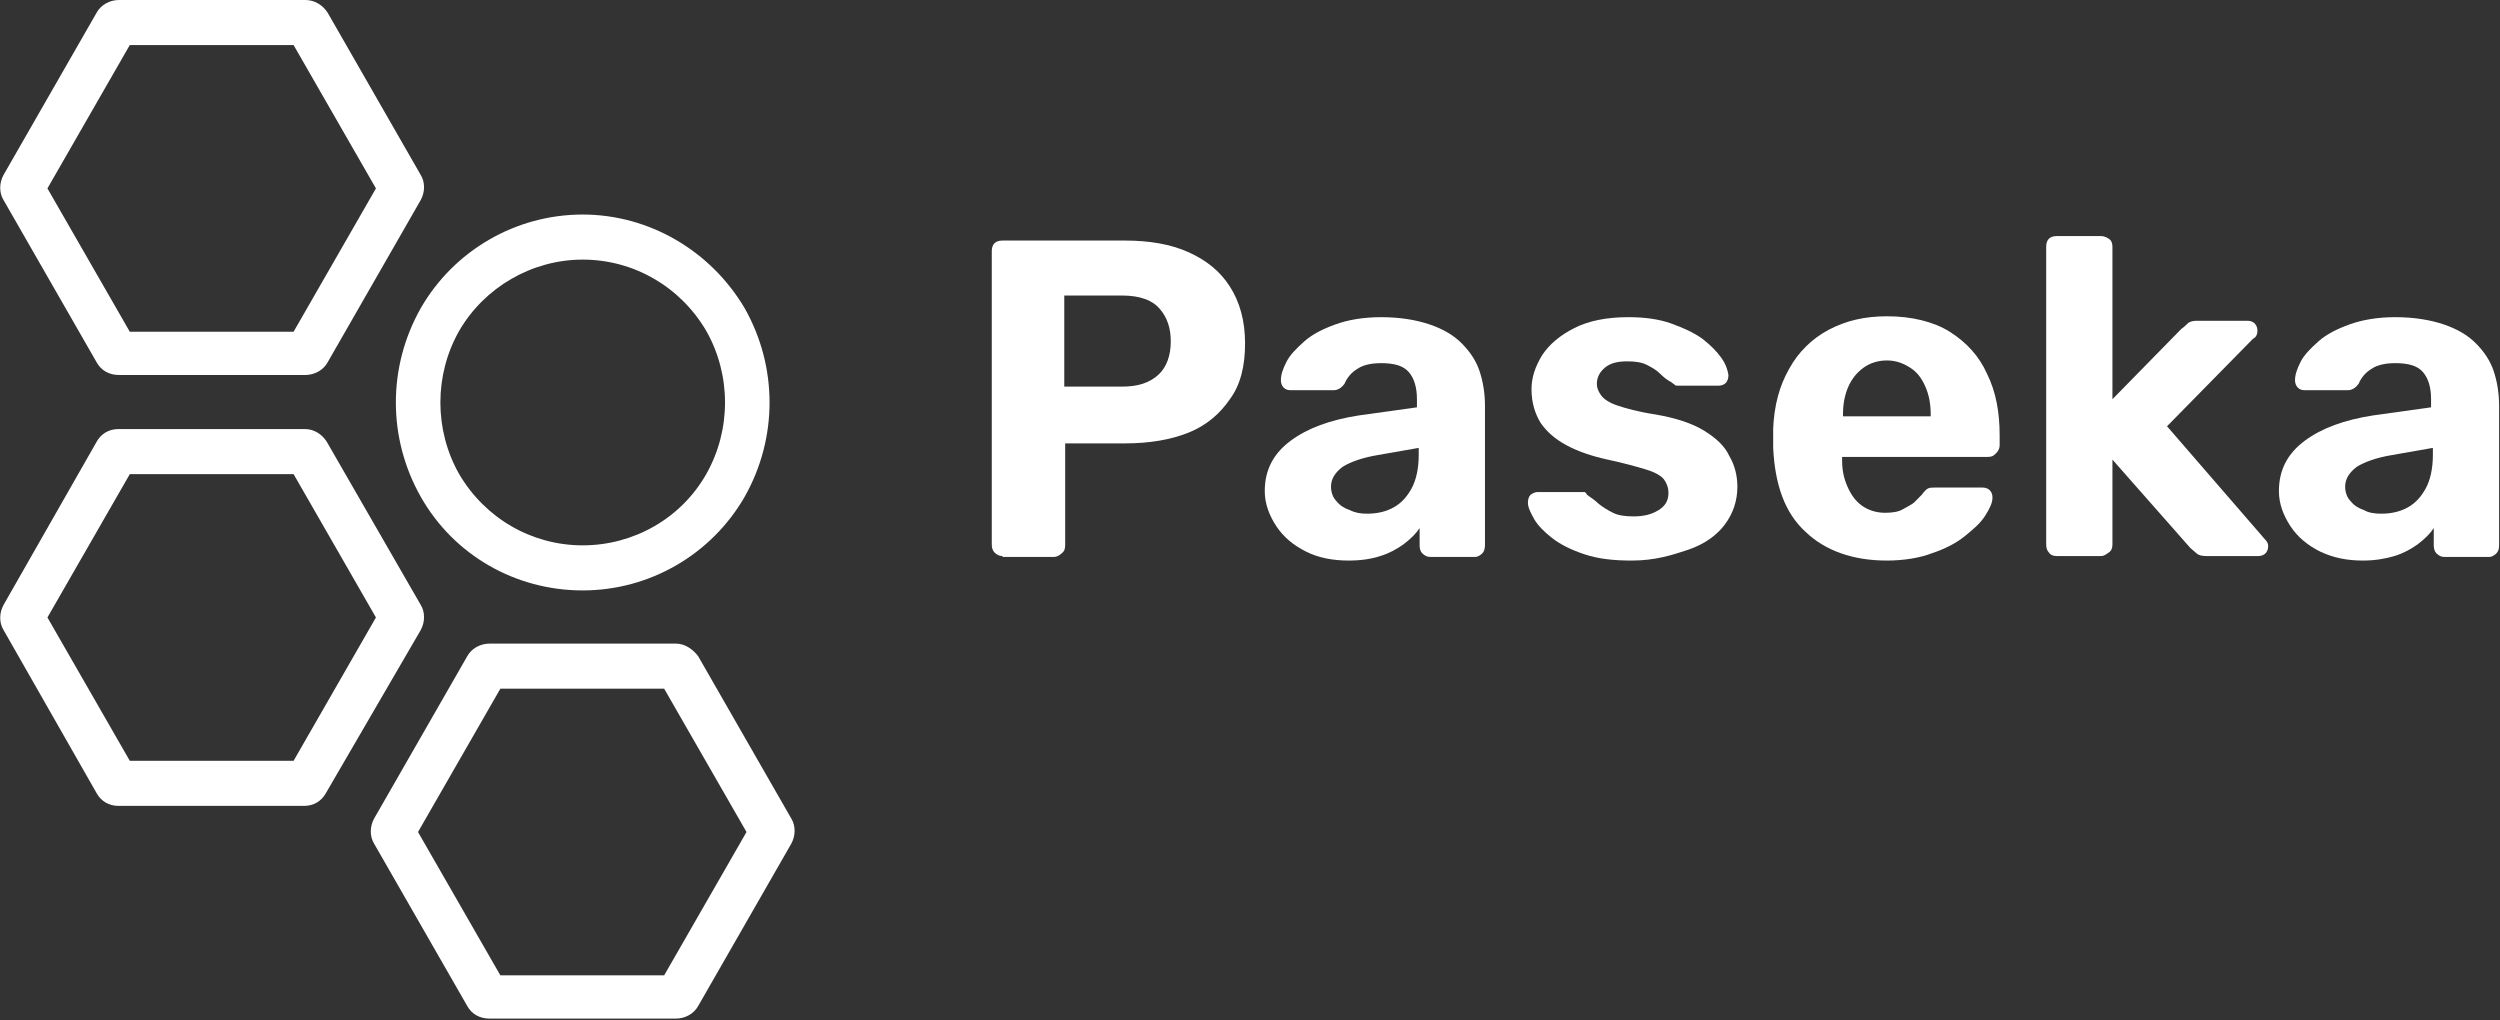 <svg width="147" height="60" viewBox="0 0 147 60" fill="none" xmlns="http://www.w3.org/2000/svg">
<rect x="0" y="0" width="147" height="60" fill="#333333" stroke="none"/>
<g clip-path="url(#clip0_601_474)">
<path d="M17.263 2.65L22.105 11.078L17.263 19.505H7.631L2.789 11.078L7.631 2.65H17.263ZM17.947 0H6.999C6.473 0 5.947 0.265 5.684 0.742L0.21 10.283C-0.053 10.76 -0.053 11.343 0.21 11.767L5.684 21.307C5.947 21.785 6.421 22.049 6.999 22.049H17.947C18.473 22.049 19 21.785 19.263 21.307L24.736 11.767C25 11.29 25 10.707 24.736 10.283L19.263 0.742C18.947 0.265 18.473 0 17.947 0Z" fill="white"/>
<path d="M17.263 27.88L22.105 36.307L17.263 44.735H7.632L2.789 36.307L7.632 27.88H17.263ZM17.947 25.23H6.947C6.421 25.23 5.947 25.495 5.684 25.972L0.211 35.565C-0.053 36.042 -0.053 36.625 0.211 37.05L5.684 46.643C5.947 47.12 6.421 47.385 6.947 47.385H17.895C18.421 47.385 18.895 47.12 19.158 46.643L24.737 37.05C25 36.572 25 35.989 24.737 35.565L19.211 25.972C18.947 25.548 18.474 25.23 17.947 25.23Z" fill="white"/>
<path d="M34.263 15.265C37.263 15.265 40 16.855 41.526 19.452C43 22.049 43 25.283 41.526 27.88C40.053 30.477 37.263 32.067 34.263 32.067C31.263 32.067 28.526 30.477 27 27.88C25.526 25.283 25.526 22.049 27 19.452C28.474 16.908 31.263 15.265 34.263 15.265ZM34.263 12.615C30.316 12.615 26.684 14.735 24.737 18.127C22.79 21.573 22.79 25.76 24.737 29.205C26.684 32.65 30.316 34.717 34.263 34.717C38.211 34.717 41.842 32.597 43.789 29.205C45.737 25.76 45.737 21.573 43.789 18.127C41.789 14.735 38.158 12.615 34.263 12.615Z" fill="white"/>
<path d="M39.053 40.495L43.895 48.922L39.053 57.35H29.421L24.579 48.922L29.421 40.495H39.053ZM39.737 37.844H28.79C28.263 37.844 27.737 38.11 27.474 38.587L22 48.127C21.737 48.604 21.737 49.187 22 49.611L27.474 59.152C27.737 59.629 28.21 59.894 28.79 59.894H39.737C40.263 59.894 40.789 59.629 41.053 59.152L46.526 49.611C46.789 49.134 46.789 48.551 46.526 48.127L41.053 38.587C40.737 38.163 40.263 37.844 39.737 37.844Z" fill="white"/>
<path d="M58.947 32.696C58.789 32.696 58.632 32.643 58.474 32.484C58.368 32.378 58.316 32.219 58.316 32.007V14.781C58.316 14.569 58.368 14.41 58.474 14.304C58.579 14.198 58.737 14.145 58.947 14.145H66.158C67.579 14.145 68.842 14.357 69.895 14.834C70.947 15.311 71.737 15.947 72.316 16.848C72.895 17.749 73.21 18.862 73.21 20.187C73.21 21.512 72.947 22.625 72.316 23.474C71.737 24.322 70.947 25.011 69.895 25.435C68.842 25.859 67.579 26.071 66.158 26.071H62.632V32.06C62.632 32.272 62.579 32.431 62.421 32.537C62.316 32.643 62.158 32.749 61.947 32.749H58.947V32.696ZM62.579 22.732H66C66.895 22.732 67.579 22.52 68.105 22.042C68.579 21.618 68.842 20.929 68.842 20.081C68.842 19.286 68.632 18.65 68.158 18.12C67.737 17.643 67 17.378 66 17.378H62.579V22.732Z" fill="white"/>
<path d="M79.316 32.961C78.368 32.961 77.526 32.802 76.79 32.431C76.053 32.06 75.474 31.583 75.053 30.947C74.632 30.311 74.368 29.622 74.368 28.88C74.368 27.608 74.895 26.654 75.895 25.912C76.895 25.17 78.211 24.693 79.895 24.428L83.316 23.951V23.474C83.316 22.785 83.158 22.254 82.842 21.883C82.526 21.512 82 21.353 81.211 21.353C80.632 21.353 80.158 21.459 79.842 21.671C79.474 21.883 79.211 22.201 79.053 22.573C78.895 22.785 78.684 22.944 78.421 22.944H75.895C75.684 22.944 75.579 22.89 75.474 22.785C75.368 22.678 75.316 22.52 75.316 22.36C75.316 22.042 75.421 21.724 75.632 21.3C75.842 20.876 76.211 20.505 76.684 20.081C77.158 19.657 77.79 19.339 78.526 19.074C79.263 18.809 80.158 18.65 81.211 18.65C82.316 18.65 83.263 18.809 84.053 19.074C84.842 19.339 85.474 19.71 85.947 20.187C86.421 20.664 86.79 21.194 87 21.83C87.211 22.466 87.316 23.155 87.316 23.845V32.06C87.316 32.272 87.263 32.431 87.158 32.537C87.053 32.643 86.895 32.749 86.737 32.749H84.105C83.947 32.749 83.79 32.696 83.632 32.537C83.526 32.431 83.474 32.272 83.474 32.06V31.053C83.263 31.371 82.947 31.689 82.526 32.007C82.158 32.272 81.684 32.537 81.158 32.696C80.684 32.855 80.053 32.961 79.316 32.961ZM80.368 30.205C80.947 30.205 81.474 30.099 81.947 29.834C82.421 29.569 82.737 29.198 83 28.721C83.263 28.244 83.421 27.555 83.421 26.76V26.336L81 26.76C80.053 26.919 79.368 27.184 78.947 27.449C78.526 27.767 78.263 28.138 78.263 28.615C78.263 28.933 78.368 29.251 78.579 29.463C78.79 29.728 79.053 29.887 79.368 29.993C79.684 30.152 80 30.205 80.368 30.205Z" fill="white"/>
<path d="M95.947 32.961C94.842 32.961 93.947 32.855 93.158 32.59C92.368 32.325 91.737 32.007 91.263 31.636C90.79 31.265 90.421 30.894 90.21 30.523C90 30.152 89.842 29.834 89.842 29.569C89.842 29.357 89.895 29.198 90 29.092C90.158 28.986 90.263 28.933 90.421 28.933H93C93.053 28.933 93.105 28.933 93.158 28.933C93.21 28.933 93.263 28.986 93.316 29.092C93.526 29.251 93.79 29.41 94 29.622C94.263 29.834 94.526 29.993 94.842 30.152C95.158 30.311 95.579 30.364 96.053 30.364C96.632 30.364 97.105 30.258 97.526 29.993C97.947 29.728 98.105 29.41 98.105 28.986C98.105 28.668 98 28.403 97.842 28.191C97.684 27.979 97.316 27.767 96.79 27.608C96.263 27.449 95.526 27.237 94.526 27.025C93.579 26.813 92.79 26.548 92.105 26.177C91.421 25.806 90.947 25.382 90.579 24.852C90.263 24.322 90.053 23.686 90.053 22.89C90.053 22.201 90.263 21.565 90.684 20.876C91.105 20.24 91.737 19.71 92.579 19.286C93.421 18.862 94.474 18.65 95.737 18.65C96.684 18.65 97.526 18.756 98.263 19.021C99 19.286 99.579 19.551 100.105 19.922C100.579 20.293 100.947 20.664 101.211 21.035C101.474 21.406 101.579 21.724 101.632 22.042C101.632 22.254 101.579 22.413 101.474 22.52C101.368 22.625 101.211 22.678 101.053 22.678H98.684C98.579 22.678 98.526 22.678 98.474 22.625C98.421 22.573 98.316 22.52 98.263 22.466C98.053 22.36 97.842 22.201 97.632 21.989C97.421 21.777 97.158 21.618 96.842 21.459C96.526 21.3 96.158 21.247 95.684 21.247C95.105 21.247 94.684 21.353 94.368 21.618C94.053 21.883 93.895 22.201 93.895 22.573C93.895 22.837 94 23.049 94.158 23.262C94.316 23.474 94.632 23.686 95.105 23.845C95.579 24.004 96.316 24.216 97.368 24.375C98.579 24.587 99.526 24.905 100.211 25.329C100.895 25.753 101.421 26.23 101.684 26.813C102 27.343 102.158 27.979 102.158 28.615C102.158 29.463 101.895 30.205 101.421 30.841C100.947 31.477 100.211 32.007 99.263 32.325C98.316 32.643 97.316 32.961 95.947 32.961Z" fill="white"/>
<path d="M110.947 32.961C108.947 32.961 107.316 32.378 106.158 31.265C104.947 30.152 104.368 28.509 104.263 26.336C104.263 26.177 104.263 26.018 104.263 25.753C104.263 25.488 104.263 25.329 104.263 25.223C104.316 23.845 104.632 22.678 105.211 21.671C105.737 20.717 106.526 19.922 107.526 19.392C108.526 18.862 109.632 18.597 110.947 18.597C112.421 18.597 113.684 18.915 114.632 19.498C115.632 20.134 116.368 20.929 116.842 21.989C117.368 23.049 117.579 24.268 117.579 25.594V26.177C117.579 26.336 117.526 26.495 117.368 26.654C117.211 26.813 117.105 26.866 116.895 26.866H108.316C108.316 26.972 108.316 27.025 108.316 27.078C108.316 27.661 108.421 28.138 108.632 28.615C108.842 29.092 109.105 29.463 109.474 29.728C109.842 29.993 110.316 30.152 110.842 30.152C111.263 30.152 111.632 30.099 111.895 29.94C112.158 29.781 112.421 29.675 112.579 29.516C112.737 29.357 112.895 29.198 113 29.092C113.158 28.88 113.263 28.774 113.368 28.721C113.474 28.668 113.632 28.668 113.79 28.668H116.579C116.737 28.668 116.895 28.721 117 28.827C117.105 28.933 117.158 29.092 117.158 29.251C117.158 29.569 117 29.887 116.737 30.311C116.474 30.735 116.053 31.106 115.526 31.53C115 31.954 114.368 32.272 113.579 32.537C112.895 32.802 111.947 32.961 110.947 32.961ZM108.368 24.481H113.526V24.375C113.526 23.738 113.421 23.209 113.211 22.731C113 22.254 112.737 21.883 112.316 21.618C111.895 21.353 111.474 21.194 110.947 21.194C110.421 21.194 109.947 21.353 109.579 21.618C109.211 21.883 108.895 22.254 108.684 22.731C108.474 23.209 108.368 23.738 108.368 24.375V24.481Z" fill="white"/>
<path d="M120.947 32.696C120.737 32.696 120.579 32.643 120.474 32.484C120.368 32.378 120.316 32.219 120.316 32.007V14.516C120.316 14.304 120.368 14.145 120.474 14.039C120.579 13.933 120.737 13.88 120.947 13.88H123.526C123.684 13.88 123.842 13.933 124 14.039C124.158 14.145 124.211 14.304 124.211 14.516V23.474L128.263 19.339C128.421 19.233 128.526 19.127 128.632 19.021C128.737 18.915 128.947 18.862 129.158 18.862H132.158C132.316 18.862 132.474 18.915 132.579 19.021C132.684 19.127 132.737 19.286 132.737 19.445C132.737 19.498 132.737 19.604 132.684 19.71C132.632 19.816 132.579 19.869 132.474 19.922L127.421 25.064L133.158 31.689C133.316 31.848 133.368 31.954 133.368 32.113C133.368 32.272 133.316 32.431 133.211 32.537C133.105 32.643 132.947 32.696 132.789 32.696H129.737C129.474 32.696 129.263 32.643 129.158 32.537C129.053 32.431 128.895 32.325 128.789 32.219L124.211 27.025V32.007C124.211 32.219 124.158 32.378 124 32.484C123.842 32.59 123.737 32.696 123.526 32.696H120.947Z" fill="white"/>
<path d="M138.947 32.961C138 32.961 137.211 32.802 136.421 32.431C135.684 32.06 135.105 31.583 134.684 30.947C134.263 30.311 134 29.622 134 28.88C134 27.608 134.526 26.654 135.526 25.912C136.526 25.17 137.842 24.693 139.526 24.428L142.947 23.951V23.474C142.947 22.785 142.789 22.254 142.474 21.883C142.158 21.512 141.632 21.353 140.842 21.353C140.263 21.353 139.789 21.459 139.474 21.671C139.105 21.883 138.842 22.201 138.684 22.573C138.526 22.785 138.316 22.944 138.053 22.944H135.526C135.316 22.944 135.211 22.89 135.105 22.785C135 22.678 134.947 22.52 134.947 22.36C134.947 22.042 135.053 21.724 135.263 21.3C135.474 20.876 135.842 20.505 136.316 20.081C136.789 19.657 137.421 19.339 138.158 19.074C138.895 18.809 139.789 18.65 140.842 18.65C141.947 18.65 142.895 18.809 143.684 19.074C144.474 19.339 145.105 19.71 145.579 20.187C146.053 20.664 146.421 21.194 146.632 21.83C146.842 22.466 146.947 23.155 146.947 23.845V32.06C146.947 32.272 146.895 32.431 146.789 32.537C146.684 32.643 146.526 32.749 146.368 32.749H143.737C143.579 32.749 143.421 32.696 143.263 32.537C143.158 32.431 143.105 32.272 143.105 32.06V31.053C142.895 31.371 142.579 31.689 142.158 32.007C141.789 32.272 141.316 32.537 140.789 32.696C140.263 32.855 139.632 32.961 138.947 32.961ZM140 30.205C140.579 30.205 141.105 30.099 141.579 29.834C142.053 29.569 142.368 29.198 142.632 28.721C142.895 28.244 143.053 27.555 143.053 26.76V26.336L140.632 26.76C139.684 26.919 139 27.184 138.579 27.449C138.158 27.767 137.895 28.138 137.895 28.615C137.895 28.933 138 29.251 138.211 29.463C138.421 29.728 138.684 29.887 139 29.993C139.263 30.152 139.632 30.205 140 30.205Z" fill="white"/>
</g>
<defs>
<clipPath id="clip0_601_474">
<rect width="147" height="60" fill="white"/>
</clipPath>
</defs>
</svg>
